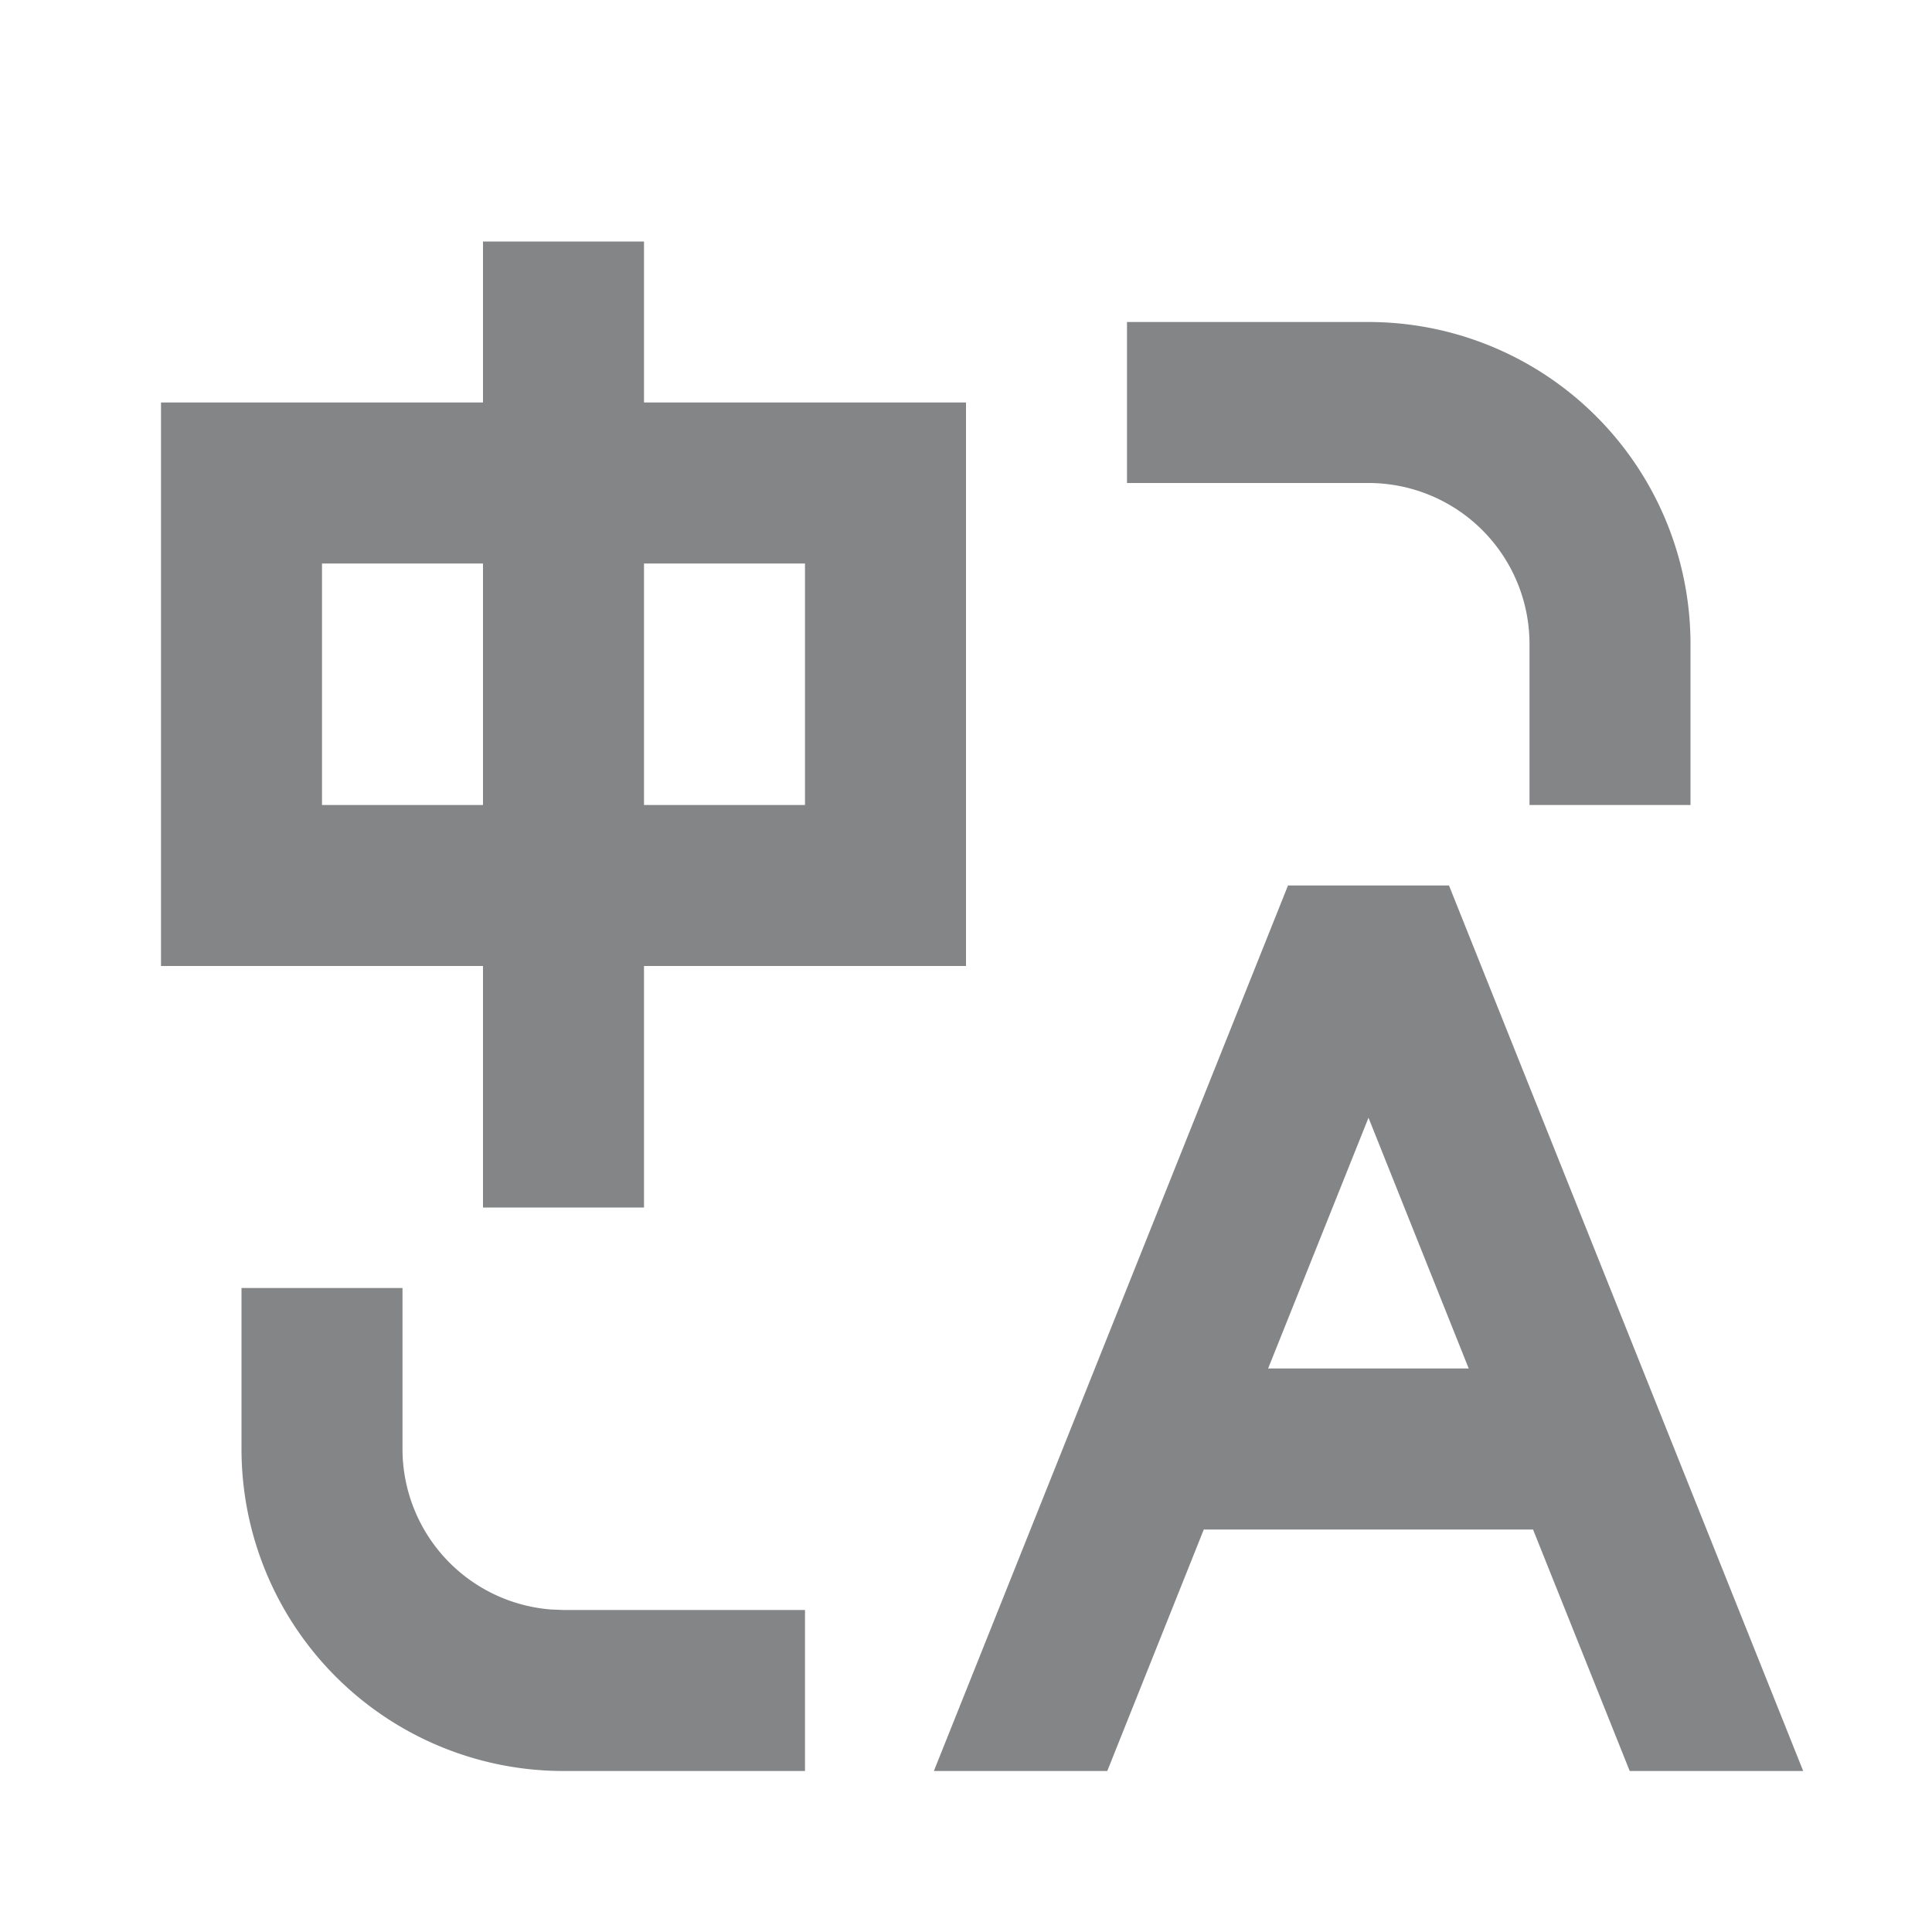 <svg xmlns="http://www.w3.org/2000/svg" viewBox="0 0 24 24"><path fill-rule="nonzero" fill="#848587" d="M5 16v2a2 2 0 0 0 1.85 1.994L7 20h3v2H7a4 4 0 0 1-4-4v-2h2Zm13-5 4.4 11h-2.155l-1.201-3h-4.09l-1.199 3h-2.154L16 11h2Zm-1 2.885L15.753 17h2.492L17 13.885ZM8 3v2h4v7H8v3H6v-3H2V5h4V3h2Zm9 1a4 4 0 0 1 4 4v2h-2V8a2 2 0 0 0-2-2h-3V4h3ZM6 7H4v3h2V7Zm4 0H8v3h2V7Z" data-follow-fill="#848587"/></svg>